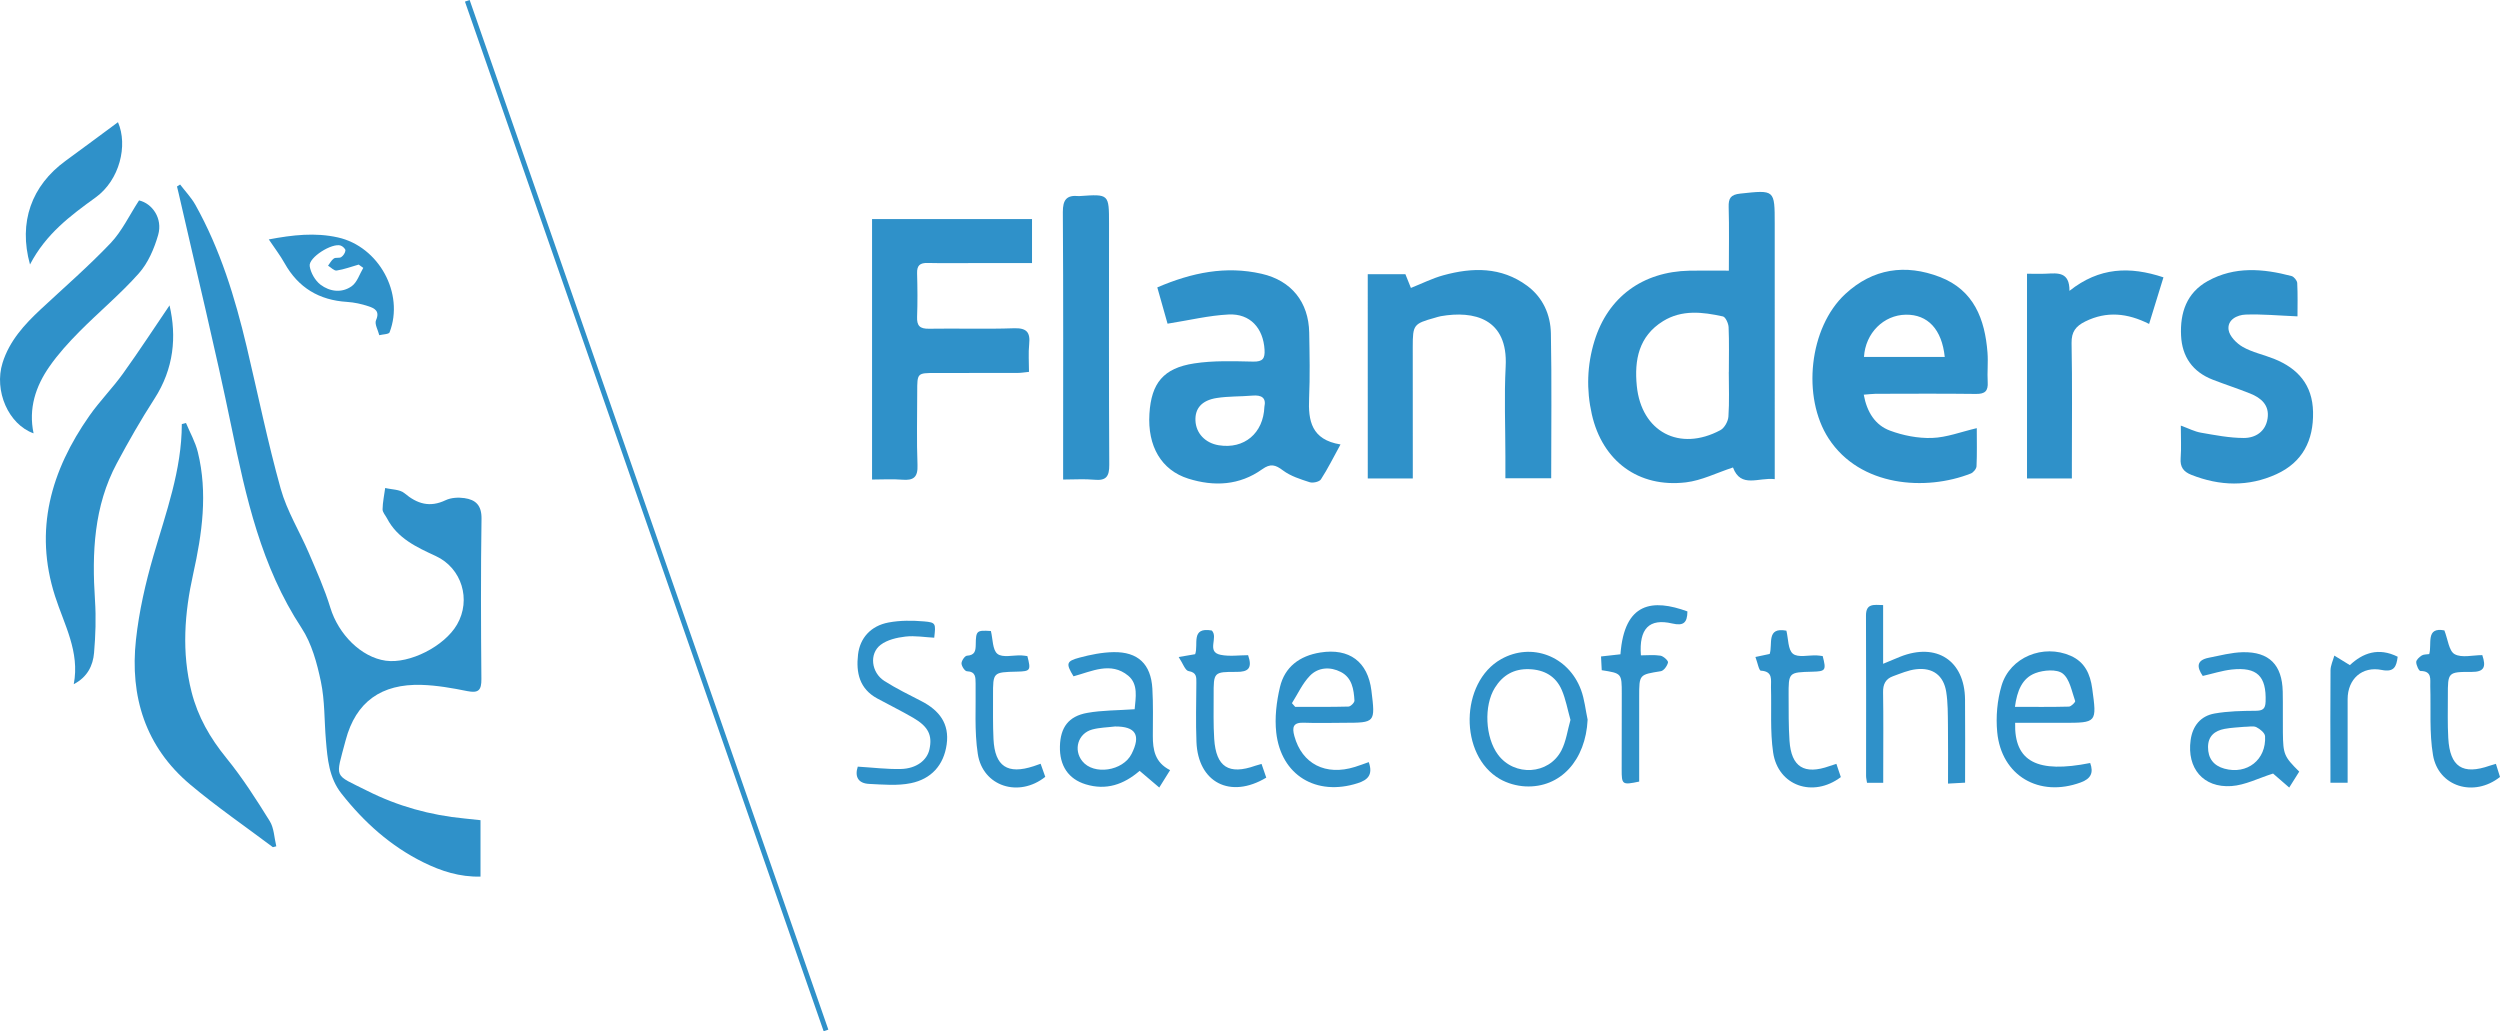 <svg width="240" height="99" viewBox="0 0 240 99" fill="none" xmlns="http://www.w3.org/2000/svg">
<g clip-path="url(#clip0)">
<path d="M46.129 78.738C46.129 80.626 46.129 82.334 46.129 84.153C44.126 84.204 42.348 83.624 40.654 82.788C37.494 81.229 34.946 78.933 32.78 76.183C31.587 74.667 31.441 72.869 31.288 71.069C31.127 69.19 31.189 67.268 30.806 65.438C30.433 63.659 29.925 61.773 28.944 60.279C25.075 54.387 23.611 47.744 22.223 41.008C20.677 33.501 18.856 26.052 17.154 18.578C17.104 18.353 17.046 18.128 16.992 17.904C17.091 17.841 17.192 17.778 17.291 17.713C17.784 18.362 18.363 18.965 18.759 19.67C21.144 23.936 22.559 28.556 23.68 33.279C24.759 37.827 25.692 42.416 26.946 46.916C27.543 49.057 28.765 51.022 29.649 53.09C30.387 54.818 31.165 56.544 31.712 58.337C32.49 60.893 34.673 63.101 37.037 63.428C39.32 63.744 42.668 62.045 43.877 59.955C45.254 57.577 44.335 54.538 41.841 53.383C39.995 52.528 38.158 51.691 37.155 49.765C37.003 49.474 36.723 49.181 36.727 48.894C36.738 48.209 36.886 47.529 36.978 46.846C37.604 47.001 38.382 46.974 38.824 47.345C40.056 48.378 41.26 48.745 42.785 48.017C43.303 47.771 43.999 47.735 44.582 47.818C45.667 47.971 46.246 48.515 46.226 49.801C46.149 54.929 46.17 60.06 46.214 65.19C46.223 66.25 45.943 66.564 44.864 66.347C43.415 66.054 41.937 65.793 40.464 65.749C36.626 65.632 34.159 67.362 33.184 71.058C32.187 74.847 31.988 74.267 35.245 75.912C38.178 77.392 41.303 78.26 44.581 78.574C45.069 78.619 45.555 78.677 46.129 78.738Z" fill="#2F91C9"/>
<path d="M165.97 25.982C165.97 23.817 166.01 21.856 165.952 19.896C165.927 19.039 166.13 18.685 167.069 18.585C170.377 18.231 170.373 18.188 170.373 21.491C170.375 28.994 170.373 36.496 170.375 43.999C170.375 44.606 170.375 45.213 170.375 45.998C168.828 45.808 167.121 46.905 166.367 44.877C164.781 45.396 163.348 46.131 161.846 46.307C157.29 46.844 153.832 44.261 152.816 39.778C152.28 37.412 152.356 35.046 153.067 32.732C154.361 28.518 157.69 26.077 162.191 25.985C163.378 25.962 164.566 25.982 165.97 25.982ZM165.964 35.702C165.966 35.702 165.968 35.702 165.97 35.702C165.97 34.268 166.008 32.835 165.945 31.405C165.928 31.042 165.652 30.433 165.398 30.377C163.452 29.95 161.471 29.709 159.657 30.828C157.315 32.276 156.886 34.563 157.133 37.049C157.569 41.45 161.231 43.393 165.154 41.297C165.546 41.089 165.896 40.456 165.928 39.997C166.028 38.57 165.964 37.135 165.964 35.702Z" fill="#2F91C9"/>
<path d="M111.101 27.591C114.424 26.162 117.686 25.5 121.119 26.284C123.977 26.936 125.632 29.005 125.684 31.935C125.72 34.028 125.766 36.126 125.674 38.215C125.578 40.386 125.888 42.213 128.689 42.668C128.003 43.916 127.466 45.007 126.809 46.018C126.655 46.255 126.042 46.393 125.731 46.293C124.843 46.007 123.9 45.711 123.171 45.165C122.433 44.609 121.971 44.477 121.166 45.051C118.995 46.6 116.562 46.729 114.079 45.95C111.489 45.136 110.149 42.838 110.345 39.713C110.529 36.787 111.675 35.344 114.638 34.888C116.494 34.602 118.415 34.676 120.307 34.714C121.234 34.733 121.444 34.41 121.397 33.578C121.278 31.509 120.02 30.088 117.95 30.191C116.048 30.284 114.164 30.746 112.085 31.074C111.814 30.122 111.477 28.924 111.101 27.591ZM121.382 39.05C121.568 38.206 121.135 37.9 120.231 37.978C119.09 38.076 117.932 38.032 116.806 38.208C115.368 38.432 114.716 39.208 114.763 40.368C114.812 41.593 115.7 42.535 117.006 42.745C119.428 43.137 121.288 41.608 121.382 39.05Z" fill="#2F91C9"/>
<path d="M178.92 37.889C179.227 39.578 180.026 40.81 181.428 41.335C182.695 41.809 184.128 42.089 185.474 42.044C186.871 41.998 188.251 41.459 189.771 41.103C189.771 42.325 189.802 43.544 189.746 44.76C189.735 45.007 189.442 45.359 189.199 45.456C184.886 47.158 178.573 46.742 175.551 42.1C172.967 38.13 173.665 31.45 177.148 28.224C179.799 25.77 182.919 25.319 186.223 26.589C189.498 27.848 190.554 30.643 190.8 33.853C190.872 34.791 190.763 35.743 190.819 36.682C190.87 37.534 190.565 37.828 189.695 37.818C186.481 37.776 183.265 37.8 180.051 37.805C179.732 37.809 179.413 37.854 178.92 37.889ZM186.696 34.265C186.418 31.604 185.057 30.182 182.966 30.21C180.833 30.239 179.079 31.969 178.943 34.265C181.502 34.265 184.059 34.265 186.696 34.265Z" fill="#2F91C9"/>
<path d="M83.717 46.036C83.717 37.642 83.717 29.38 83.717 21.028C88.844 21.028 93.924 21.028 99.074 21.028C99.074 22.425 99.074 23.758 99.074 25.254C97.305 25.254 95.589 25.254 93.875 25.254C92.269 25.254 90.661 25.283 89.055 25.245C88.311 25.227 88.019 25.482 88.041 26.237C88.08 27.631 88.093 29.027 88.041 30.419C88.008 31.268 88.299 31.572 89.168 31.558C91.886 31.514 94.609 31.606 97.325 31.513C98.561 31.471 98.922 31.892 98.801 33.048C98.713 33.895 98.783 34.757 98.783 35.7C98.359 35.741 98.049 35.799 97.737 35.8C95.1 35.809 92.464 35.811 89.827 35.808C88.051 35.806 88.053 35.8 88.053 37.627C88.055 39.964 87.988 42.305 88.08 44.638C88.127 45.817 87.701 46.144 86.602 46.05C85.669 45.973 84.726 46.036 83.717 46.036Z" fill="#2F91C9"/>
<path d="M131.304 26.321C132.605 26.321 133.754 26.321 134.917 26.321C135.095 26.765 135.259 27.176 135.447 27.642C136.51 27.22 137.503 26.718 138.553 26.429C141.352 25.659 144.113 25.605 146.589 27.422C148.119 28.547 148.85 30.196 148.886 32.012C148.974 36.603 148.915 41.2 148.915 45.914C147.469 45.914 146.065 45.914 144.517 45.914C144.517 45.175 144.517 44.487 144.517 43.801C144.517 40.927 144.394 38.048 144.544 35.182C144.786 30.557 141.482 29.803 138.325 30.352C138.123 30.388 137.927 30.456 137.728 30.512C135.703 31.078 135.624 31.18 135.624 33.3C135.624 37.035 135.628 40.771 135.629 44.505C135.629 44.951 135.629 45.395 135.629 45.935C134.144 45.935 132.767 45.935 131.306 45.935C131.304 39.418 131.304 32.923 131.304 26.321Z" fill="#2F91C9"/>
<path d="M26.197 81.33C23.548 79.338 20.805 77.455 18.271 75.326C13.953 71.698 12.457 66.859 13.053 61.41C13.348 58.7 13.964 55.996 14.725 53.372C15.931 49.21 17.449 45.134 17.454 40.712C17.587 40.676 17.721 40.64 17.855 40.606C18.243 41.538 18.757 42.438 18.993 43.406C19.957 47.333 19.405 51.231 18.546 55.095C17.71 58.863 17.425 62.619 18.387 66.415C18.993 68.813 20.168 70.848 21.731 72.769C23.274 74.664 24.602 76.744 25.894 78.824C26.314 79.501 26.325 80.43 26.524 81.245C26.417 81.27 26.307 81.299 26.197 81.33Z" fill="#2F91C9"/>
<path d="M220.559 30.37C218.731 30.295 217.156 30.144 215.586 30.2C214.759 30.228 213.801 30.703 213.945 31.671C214.037 32.283 214.714 32.969 215.31 33.307C216.226 33.828 217.311 34.049 218.303 34.446C220.608 35.369 222.001 36.95 222.053 39.551C222.109 42.283 221.046 44.378 218.531 45.524C215.851 46.745 213.097 46.668 210.36 45.58C209.605 45.28 209.28 44.827 209.342 43.992C209.416 43.018 209.358 42.034 209.358 40.857C210.098 41.125 210.674 41.43 211.285 41.536C212.648 41.773 214.028 42.043 215.402 42.046C216.528 42.048 217.491 41.435 217.686 40.184C217.885 38.903 217.08 38.202 216.008 37.775C214.824 37.302 213.61 36.911 212.422 36.449C210.49 35.7 209.477 34.243 209.382 32.213C209.279 30.032 209.907 28.114 211.942 26.982C214.525 25.547 217.26 25.782 219.989 26.501C220.222 26.562 220.521 26.934 220.534 27.173C220.592 28.308 220.559 29.447 220.559 30.37Z" fill="#2F91C9"/>
<path d="M7.081 65.68C7.675 62.564 6.164 59.971 5.284 57.229C3.246 50.879 4.89 45.179 8.586 39.909C9.575 38.498 10.806 37.259 11.809 35.86C13.372 33.681 14.839 31.432 16.275 29.316C16.97 32.31 16.7 35.386 14.817 38.295C13.527 40.291 12.345 42.364 11.223 44.459C9.005 48.601 8.819 53.079 9.12 57.644C9.23 59.31 9.172 61.001 9.03 62.668C8.927 63.906 8.38 65.008 7.081 65.68Z" fill="#2F91C9"/>
<path d="M194.593 26.278C195.311 26.278 195.886 26.302 196.459 26.273C197.556 26.219 198.682 26.084 198.669 27.922C201.528 25.648 204.466 25.551 207.692 26.625C207.225 28.143 206.784 29.569 206.313 31.098C204.235 30.052 202.237 29.848 200.189 30.859C199.286 31.304 198.85 31.845 198.871 32.935C198.945 36.788 198.9 40.645 198.9 44.5C198.9 44.944 198.9 45.389 198.9 45.933C197.433 45.933 196.058 45.933 194.593 45.933C194.593 39.424 194.593 32.928 194.593 26.278Z" fill="#2F91C9"/>
<path d="M102.06 46.036C102.06 45.42 102.06 45.016 102.06 44.61C102.06 36.53 102.087 28.448 102.033 20.368C102.026 19.174 102.396 18.709 103.551 18.823C103.592 18.827 103.634 18.822 103.673 18.82C106.465 18.626 106.467 18.624 106.467 21.484C106.467 29.195 106.444 36.907 106.49 44.617C106.498 45.745 106.194 46.167 105.045 46.054C104.114 45.964 103.168 46.036 102.06 46.036Z" fill="#2F91C9"/>
<path d="M13.348 19.24C14.595 19.522 15.644 20.947 15.182 22.56C14.806 23.864 14.218 25.24 13.332 26.239C11.567 28.225 9.499 29.941 7.624 31.834C6.588 32.88 5.583 33.986 4.744 35.19C3.42 37.09 2.721 39.212 3.223 41.601C0.816 40.746 -0.594 37.525 0.245 34.836C0.902 32.727 2.342 31.155 3.919 29.684C6.172 27.586 8.503 25.561 10.622 23.336C11.708 22.192 12.408 20.683 13.348 19.24Z" fill="#2F91C9"/>
<path d="M109.405 74.001C107.871 75.325 106.187 75.894 104.229 75.296C102.564 74.788 101.705 73.509 101.753 71.64C101.8 69.837 102.571 68.761 104.37 68.438C105.808 68.179 107.299 68.202 108.927 68.087C109.019 67.004 109.298 65.686 108.31 64.868C106.644 63.492 104.805 64.452 103.058 64.926C102.315 63.71 102.351 63.473 103.637 63.13C104.699 62.847 105.808 62.623 106.902 62.605C109.246 62.567 110.488 63.755 110.627 66.099C110.715 67.609 110.675 69.129 110.672 70.644C110.668 71.973 110.868 73.2 112.33 73.933C111.984 74.488 111.691 74.958 111.289 75.603C110.643 75.053 110.071 74.567 109.405 74.001ZM107.039 69.742C106.308 69.833 105.554 69.841 104.85 70.033C103.486 70.406 103.026 71.976 103.899 73.07C104.996 74.443 107.801 74.028 108.634 72.37C109.544 70.566 109.028 69.729 107.039 69.742Z" fill="#2F91C9"/>
<path d="M211.464 64.89C210.893 64.056 210.832 63.379 212.047 63.142C213.131 62.93 214.223 62.636 215.315 62.612C217.846 62.56 219.086 63.834 219.142 66.386C219.171 67.698 219.14 69.011 219.157 70.324C219.182 72.425 219.27 72.625 220.725 74.076C220.441 74.527 220.146 74.996 219.765 75.605C219.115 75.041 218.568 74.567 218.215 74.261C216.811 74.703 215.531 75.375 214.212 75.463C211.5 75.646 209.93 73.74 210.3 71.051C210.487 69.682 211.262 68.73 212.608 68.495C213.891 68.27 215.219 68.244 216.529 68.235C217.215 68.231 217.475 68.066 217.498 67.353C217.581 64.917 216.69 64.013 214.243 64.275C213.317 64.378 212.413 64.676 211.464 64.89ZM215.389 69.778C214.862 69.832 214.198 69.851 213.555 69.973C212.615 70.151 211.978 70.661 211.971 71.71C211.963 72.801 212.51 73.507 213.541 73.791C215.724 74.391 217.576 72.934 217.446 70.676C217.428 70.363 216.962 69.979 216.614 69.81C216.314 69.661 215.889 69.778 215.389 69.778Z" fill="#2F91C9"/>
<path d="M180.789 75.147C180.16 75.147 179.725 75.147 179.234 75.147C179.196 74.886 179.144 74.691 179.144 74.495C179.142 69.365 179.16 64.234 179.134 59.102C179.129 57.908 179.882 58.066 180.78 58.087C180.78 59.901 180.78 61.689 180.78 63.724C181.466 63.438 181.935 63.237 182.412 63.047C185.907 61.655 188.603 63.413 188.643 67.133C188.67 69.754 188.648 72.375 188.648 75.136C188.111 75.165 187.649 75.192 187.01 75.226C187.01 73.28 187.026 71.446 187.003 69.612C186.988 68.549 187.003 67.471 186.838 66.424C186.589 64.843 185.552 64.064 183.951 64.247C183.191 64.333 182.453 64.656 181.722 64.92C181.022 65.174 180.76 65.686 180.775 66.453C180.816 68.915 180.791 71.378 180.791 73.841C180.789 74.245 180.789 74.647 180.789 75.147Z" fill="#2F91C9"/>
<path d="M131.401 73.162C131.827 74.382 131.307 74.877 130.335 75.188C126.366 76.46 122.977 74.436 122.519 70.322C122.36 68.894 122.542 67.369 122.876 65.959C123.335 64.022 124.762 62.959 126.747 62.641C129.526 62.197 131.313 63.517 131.656 66.3C132.036 69.382 132.036 69.382 129.026 69.388C127.749 69.39 126.467 69.433 125.192 69.381C124.145 69.338 124.022 69.794 124.26 70.667C124.991 73.334 127.258 74.505 130.073 73.625C130.501 73.494 130.918 73.332 131.401 73.162ZM124.026 67.504C124.129 67.622 124.233 67.739 124.336 67.857C126.043 67.857 127.752 67.877 129.458 67.83C129.663 67.825 130.039 67.446 130.028 67.257C129.965 66.183 129.799 65.068 128.729 64.513C127.705 63.983 126.549 64.049 125.749 64.876C125.033 65.616 124.589 66.618 124.026 67.504Z" fill="#2F91C9"/>
<path d="M193.454 69.391C193.351 73.135 195.593 74.259 200.658 73.248C201.001 74.188 200.723 74.759 199.747 75.116C195.761 76.579 192.133 74.48 191.733 70.286C191.592 68.817 191.731 67.229 192.151 65.815C192.965 63.076 196.161 61.798 198.787 62.957C200.146 63.557 200.662 64.714 200.851 66.09C201.304 69.39 201.308 69.388 198.056 69.391C196.54 69.393 195.024 69.391 193.454 69.391ZM193.434 67.859C195.277 67.859 196.948 67.879 198.617 67.834C198.832 67.829 199.252 67.403 199.216 67.3C198.886 66.374 198.7 65.19 198.018 64.658C197.457 64.22 196.186 64.322 195.398 64.62C194.126 65.1 193.638 66.322 193.434 67.859Z" fill="#2F91C9"/>
<path d="M152.412 69.088C152.228 72.971 149.814 75.659 146.435 75.493C145.604 75.452 144.703 75.199 143.985 74.784C140.049 72.517 140.148 65.504 144.108 63.279C147.027 61.637 150.566 62.968 151.777 66.228C152.113 67.135 152.207 68.132 152.412 69.088ZM150.766 69.111C150.483 68.107 150.314 67.132 149.933 66.246C149.364 64.922 148.258 64.29 146.802 64.24C145.34 64.188 144.263 64.814 143.51 66.023C142.429 67.759 142.583 70.802 143.81 72.451C145.385 74.565 148.684 74.385 149.895 72.043C150.351 71.159 150.48 70.11 150.766 69.111Z" fill="#2F91C9"/>
<path d="M45.086 0C56.565 32.948 68.044 65.896 79.521 98.844C79.372 98.896 79.22 98.948 79.07 99C67.591 66.052 56.112 33.104 44.635 0.156C44.785 0.104 44.935 0.052 45.086 0Z" fill="#2F91C9"/>
<path d="M2.88 25.391C1.75 21.324 3.035 17.818 6.287 15.447C7.989 14.205 9.68 12.946 11.326 11.73C12.293 13.952 11.492 17.282 9.185 18.951C6.776 20.695 4.414 22.441 2.88 25.391Z" fill="#2F91C9"/>
<path d="M82.346 73.597C83.798 73.685 85.146 73.855 86.489 73.823C87.97 73.787 88.999 72.988 89.226 71.94C89.521 70.595 89.129 69.763 87.685 68.919C86.55 68.256 85.365 67.68 84.21 67.049C82.51 66.122 82.169 64.583 82.371 62.839C82.553 61.263 83.585 60.081 85.296 59.76C86.404 59.551 87.582 59.557 88.714 59.655C89.851 59.754 89.842 59.857 89.685 61.22C88.768 61.173 87.828 61.006 86.92 61.112C86.099 61.207 85.175 61.421 84.542 61.903C83.423 62.754 83.638 64.565 84.897 65.371C86.036 66.099 87.265 66.693 88.469 67.317C90.161 68.193 91.159 69.46 90.881 71.457C90.6 73.48 89.38 74.786 87.449 75.184C86.16 75.45 84.775 75.319 83.436 75.255C82.383 75.206 82.035 74.559 82.346 73.597Z" fill="#2F91C9"/>
<path d="M25.804 22.984C28.121 22.547 30.261 22.308 32.437 22.793C36.359 23.668 38.84 28.164 37.4 31.904C37.328 32.093 36.752 32.091 36.411 32.179C36.292 31.692 35.938 31.103 36.099 30.74C36.492 29.848 35.949 29.591 35.364 29.398C34.708 29.181 34.007 29.027 33.318 28.983C30.634 28.818 28.637 27.62 27.321 25.269C26.903 24.521 26.376 23.837 25.804 22.984ZM34.875 25.716C34.727 25.61 34.579 25.506 34.433 25.4C33.731 25.601 33.038 25.86 32.322 25.971C32.076 26.009 31.771 25.673 31.494 25.506C31.674 25.27 31.817 24.976 32.049 24.816C32.23 24.692 32.573 24.805 32.757 24.683C32.955 24.55 33.141 24.275 33.161 24.047C33.174 23.9 32.908 23.647 32.719 23.578C31.898 23.282 29.606 24.715 29.73 25.547C29.828 26.19 30.254 26.939 30.772 27.331C31.66 28.003 32.825 28.152 33.767 27.473C34.289 27.099 34.516 26.316 34.875 25.716Z" fill="#2F91C9"/>
<path d="M161.993 58.696C161.979 59.796 161.61 60.106 160.526 59.853C158.331 59.341 157.334 60.34 157.527 62.914C158.138 62.914 158.786 62.844 159.403 62.944C159.69 62.991 160.163 63.424 160.129 63.595C160.062 63.918 159.725 64.389 159.44 64.435C157.366 64.769 157.362 64.741 157.362 66.86C157.362 69.596 157.362 72.332 157.362 75.032C155.729 75.375 155.677 75.332 155.681 73.85C155.686 71.432 155.69 69.012 155.69 66.595C155.69 64.64 155.688 64.64 153.766 64.34C153.746 63.94 153.724 63.512 153.699 63.02C154.39 62.943 154.984 62.876 155.563 62.812C155.937 57.782 158.669 57.484 161.993 58.696Z" fill="#2F91C9"/>
<path d="M95.126 60.577C95.317 61.347 95.273 62.389 95.757 62.772C96.244 63.16 97.255 62.891 98.036 62.917C98.238 62.925 98.439 62.962 98.628 62.986C98.984 64.365 98.928 64.446 97.628 64.477C95.329 64.532 95.326 64.532 95.331 66.78C95.335 68.174 95.308 69.571 95.376 70.963C95.504 73.573 96.726 74.374 99.229 73.555C99.419 73.492 99.606 73.422 99.9 73.32C100.063 73.78 100.209 74.188 100.346 74.577C97.798 76.602 94.342 75.493 93.868 72.373C93.53 70.164 93.696 67.879 93.658 65.626C93.647 65.019 93.689 64.477 92.816 64.439C92.621 64.43 92.305 63.947 92.305 63.683C92.305 63.426 92.626 62.961 92.828 62.948C93.584 62.9 93.664 62.494 93.671 61.881C93.687 60.536 93.765 60.491 95.126 60.577Z" fill="#2F91C9"/>
<path d="M239.607 73.329C239.765 73.837 239.886 74.222 240 74.588C237.502 76.57 234.081 75.526 233.568 72.487C233.206 70.329 233.375 68.084 233.307 65.878C233.287 65.21 233.5 64.421 232.363 64.414C232.213 64.412 231.959 63.859 231.957 63.561C231.955 63.345 232.257 63.076 232.488 62.926C232.67 62.808 232.948 62.835 233.206 62.792C233.491 61.825 232.827 60.173 234.66 60.518C234.998 61.376 235.093 62.494 235.644 62.799C236.33 63.18 237.391 62.891 238.3 62.891C238.681 64.019 238.49 64.511 237.275 64.505C234.994 64.493 234.99 64.541 234.994 66.799C234.996 68.15 234.958 69.506 235.034 70.854C235.187 73.624 236.416 74.421 239.02 73.505C239.168 73.451 239.323 73.413 239.607 73.329Z" fill="#2F91C9"/>
<path d="M168.52 63.07C169.172 62.932 169.524 62.856 169.89 62.779C170.2 61.84 169.536 60.176 171.494 60.545C171.687 61.333 171.639 62.373 172.122 62.761C172.606 63.151 173.616 62.887 174.398 62.918C174.598 62.925 174.798 62.962 174.979 62.984C175.334 64.355 175.266 64.452 173.972 64.484C171.705 64.54 171.696 64.54 171.707 66.812C171.714 68.245 171.696 69.683 171.792 71.112C171.96 73.636 173.212 74.403 175.627 73.546C175.813 73.48 176 73.424 176.293 73.329C176.45 73.796 176.589 74.209 176.72 74.601C174.048 76.614 170.688 75.44 170.22 72.233C169.921 70.182 170.076 68.066 170.014 65.98C169.995 65.287 170.236 64.452 169.04 64.385C168.86 64.374 168.724 63.613 168.52 63.07Z" fill="#2F91C9"/>
<path d="M113.153 63.074C113.991 62.93 114.346 62.869 114.734 62.803C115.08 61.897 114.267 60.162 116.331 60.529C116.995 61.184 115.768 62.585 117.186 62.865C118.047 63.036 118.969 62.898 119.819 62.898C120.258 64.166 119.814 64.507 118.717 64.502C116.508 64.491 116.503 64.531 116.51 66.758C116.513 68.15 116.474 69.548 116.564 70.936C116.739 73.636 117.964 74.412 120.507 73.512C120.66 73.458 120.819 73.421 121.108 73.336C121.265 73.792 121.415 74.231 121.561 74.653C118.101 76.728 115.008 75.118 114.859 71.216C114.786 69.334 114.84 67.446 114.85 65.562C114.851 65.008 114.896 64.558 114.099 64.423C113.774 64.369 113.557 63.685 113.153 63.074Z" fill="#2F91C9"/>
<path d="M225.588 63.853C226.817 62.691 228.333 62.122 230.177 63.047C230.055 63.977 229.856 64.558 228.647 64.315C226.747 63.932 225.374 65.197 225.372 67.123C225.372 69.774 225.372 72.425 225.372 75.145C224.8 75.145 224.365 75.145 223.722 75.145C223.722 74.642 223.722 74.17 223.722 73.697C223.719 70.582 223.701 67.469 223.73 64.355C223.735 63.88 223.968 63.41 224.096 62.937C224.529 63.203 224.962 63.469 225.588 63.853Z" fill="#2F91C9"/>
</g>
<defs>
<clipPath id="clip0">
<rect width="240" height="99" fill="white"/>
</clipPath>
</defs>
</svg>
